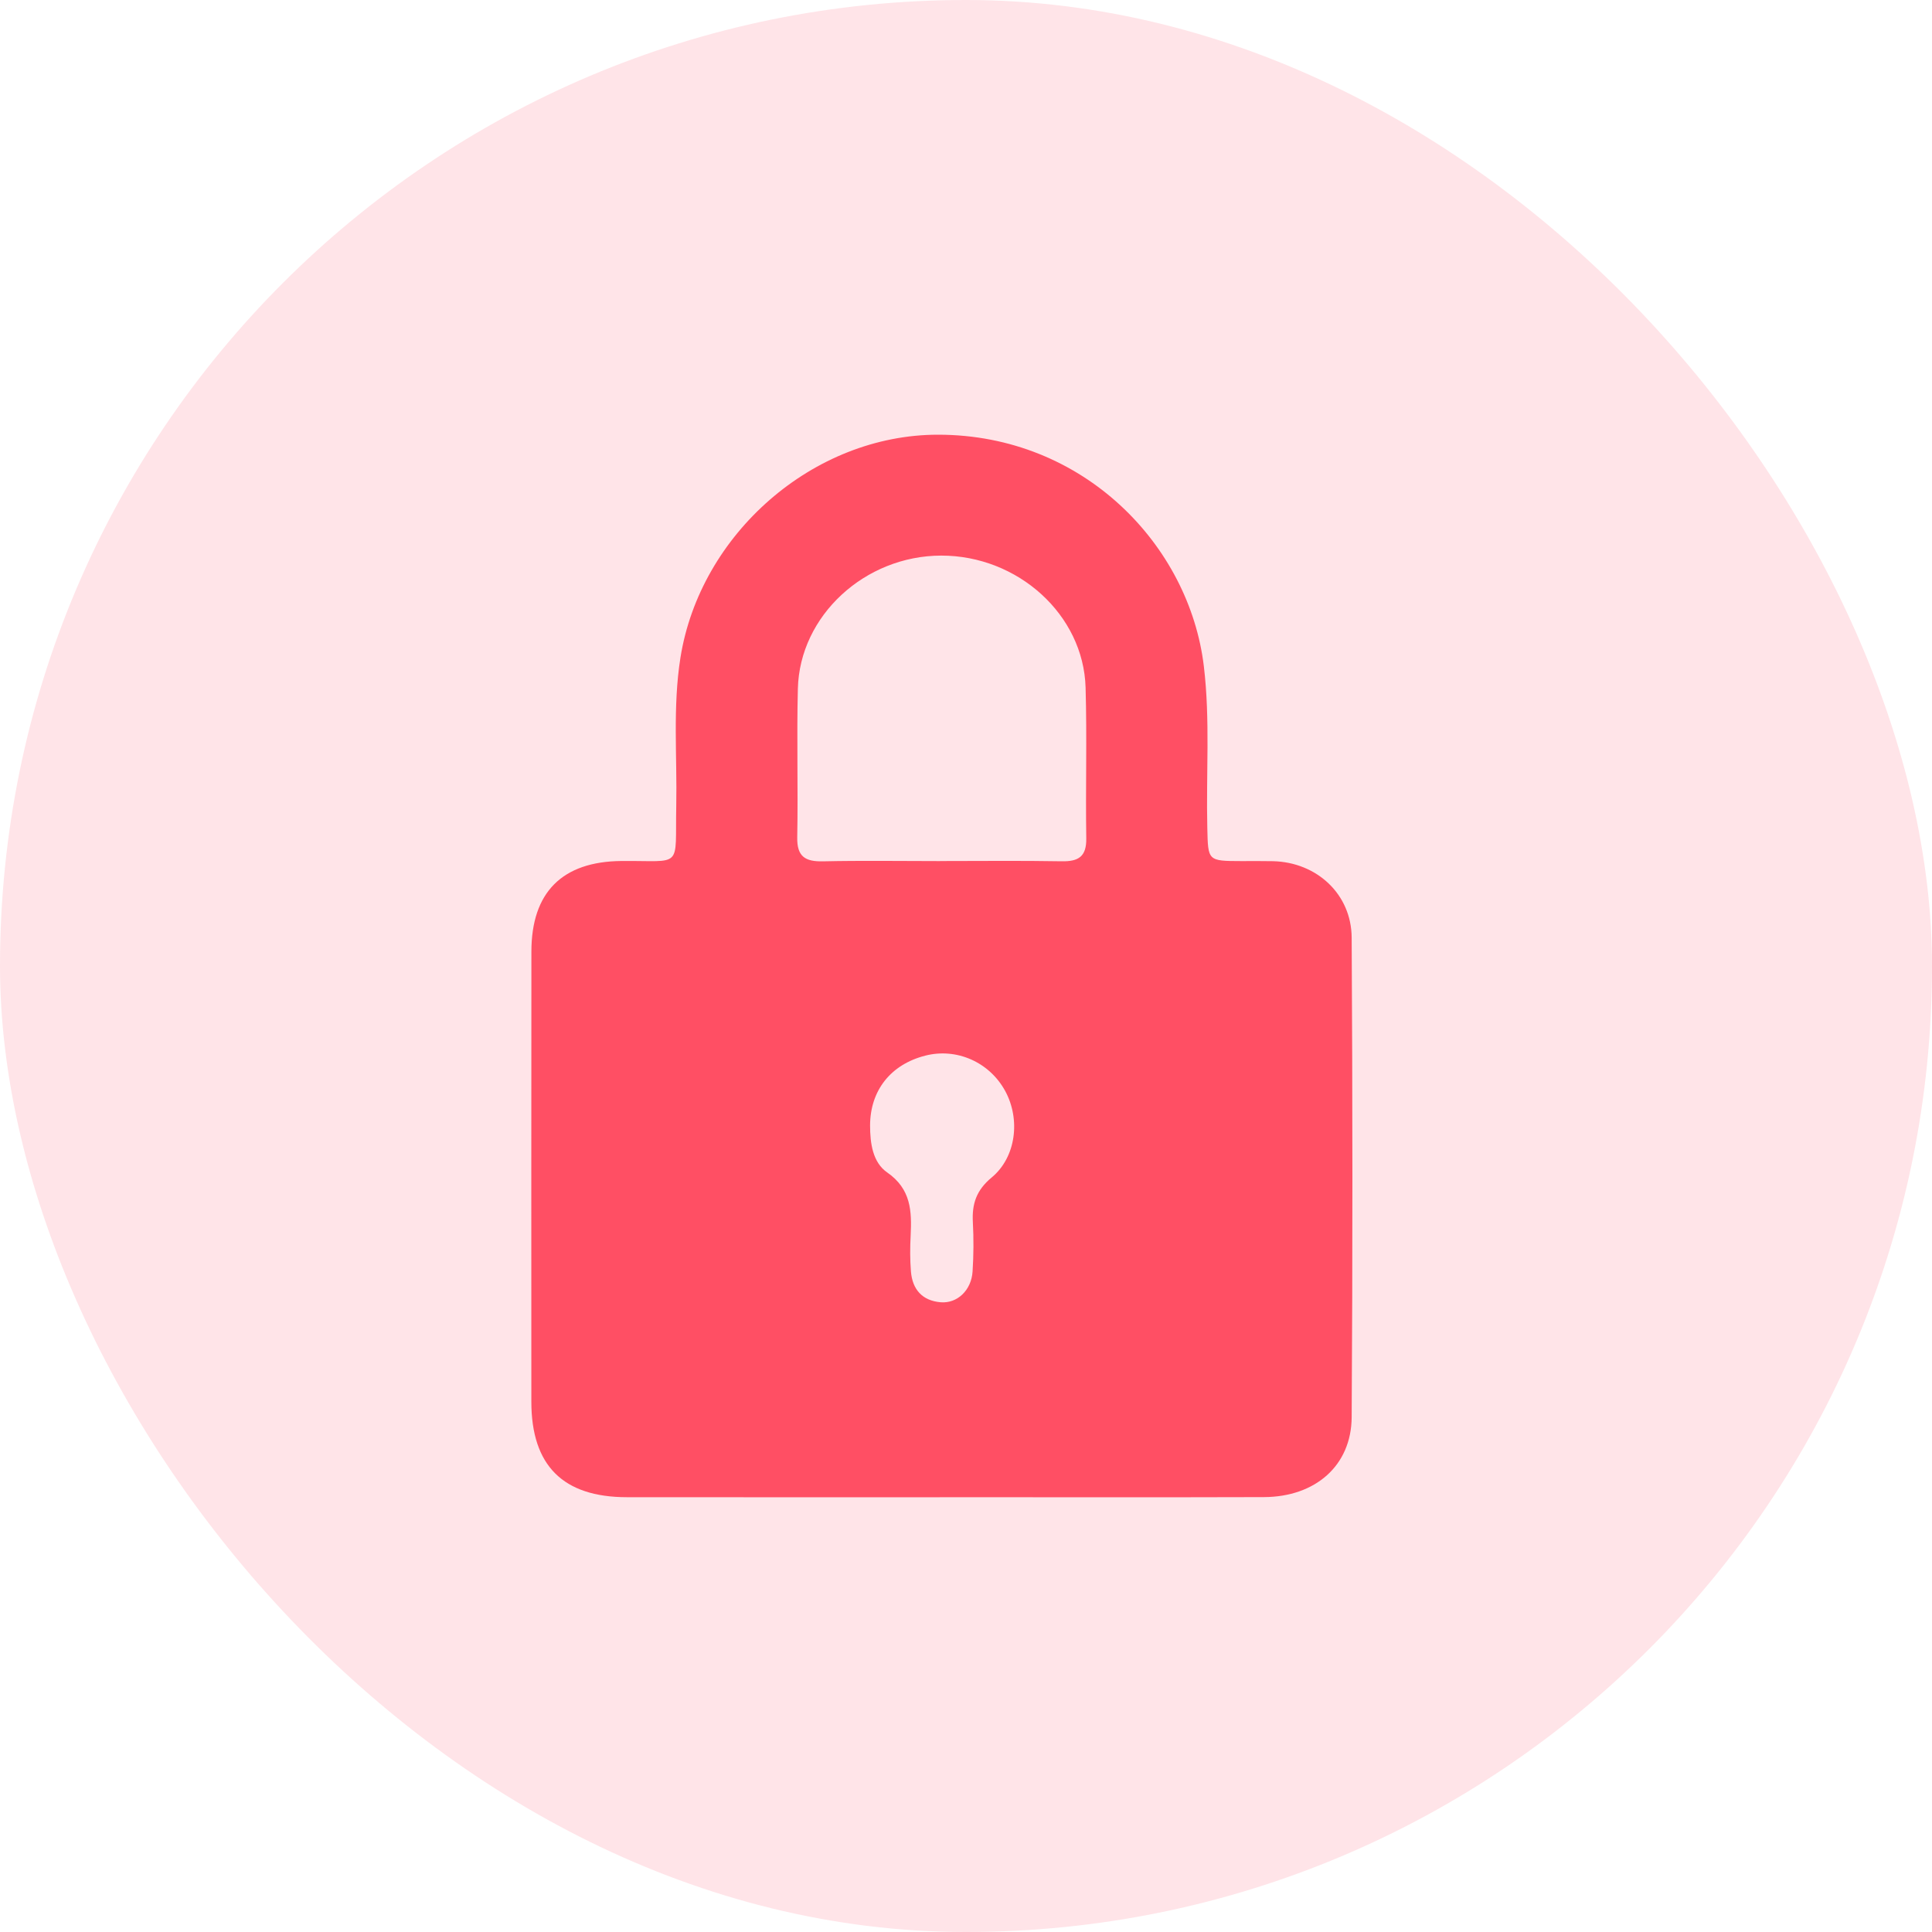 <svg width="40" height="40" viewBox="0 0 40 40" fill="none" xmlns="http://www.w3.org/2000/svg">
<rect opacity="0.15" width="40" height="40" rx="20" fill="#FF4F64"/>
<path d="M19.457 30.999C17.297 30.999 15.138 31 12.979 30.998C11.657 30.997 11.002 30.343 11.001 29.024C11 25.917 10.999 22.81 11.002 19.703C11.002 18.472 11.642 17.838 12.863 17.826C14.152 17.814 13.975 18.008 14.001 16.685C14.021 15.662 13.926 14.636 14.088 13.615C14.495 11.059 16.832 8.999 19.423 9C22.441 9.001 24.624 11.295 24.924 13.791C25.058 14.908 24.969 16.025 24.996 17.142C25.012 17.826 25.001 17.826 25.705 17.828C25.922 17.828 26.14 17.825 26.357 17.83C27.259 17.851 27.98 18.51 27.985 19.414C28.004 22.722 28.006 26.032 27.985 29.34C27.979 30.343 27.235 30.992 26.168 30.996C23.931 31.003 21.694 30.998 19.457 30.998V30.999ZM19.463 17.827C20.303 17.827 21.142 17.817 21.981 17.832C22.328 17.838 22.496 17.736 22.49 17.358C22.474 16.317 22.506 15.275 22.476 14.235C22.433 12.726 21.073 11.501 19.487 11.503C17.908 11.505 16.556 12.745 16.519 14.258C16.493 15.283 16.525 16.31 16.506 17.335C16.498 17.735 16.671 17.841 17.039 17.833C17.847 17.815 18.655 17.828 19.463 17.828L19.463 17.827ZM18.014 23.301C18.014 23.67 18.068 24.066 18.368 24.274C18.863 24.617 18.879 25.075 18.854 25.582C18.841 25.829 18.84 26.079 18.86 26.325C18.89 26.697 19.096 26.93 19.475 26.962C19.819 26.991 20.111 26.713 20.136 26.326C20.158 25.986 20.16 25.644 20.142 25.304C20.121 24.924 20.215 24.64 20.532 24.378C21.04 23.957 21.13 23.171 20.811 22.587C20.485 21.99 19.806 21.689 19.156 21.856C18.44 22.039 18.016 22.577 18.014 23.302V23.301Z" fill="#FF4F64"/>
</svg>
